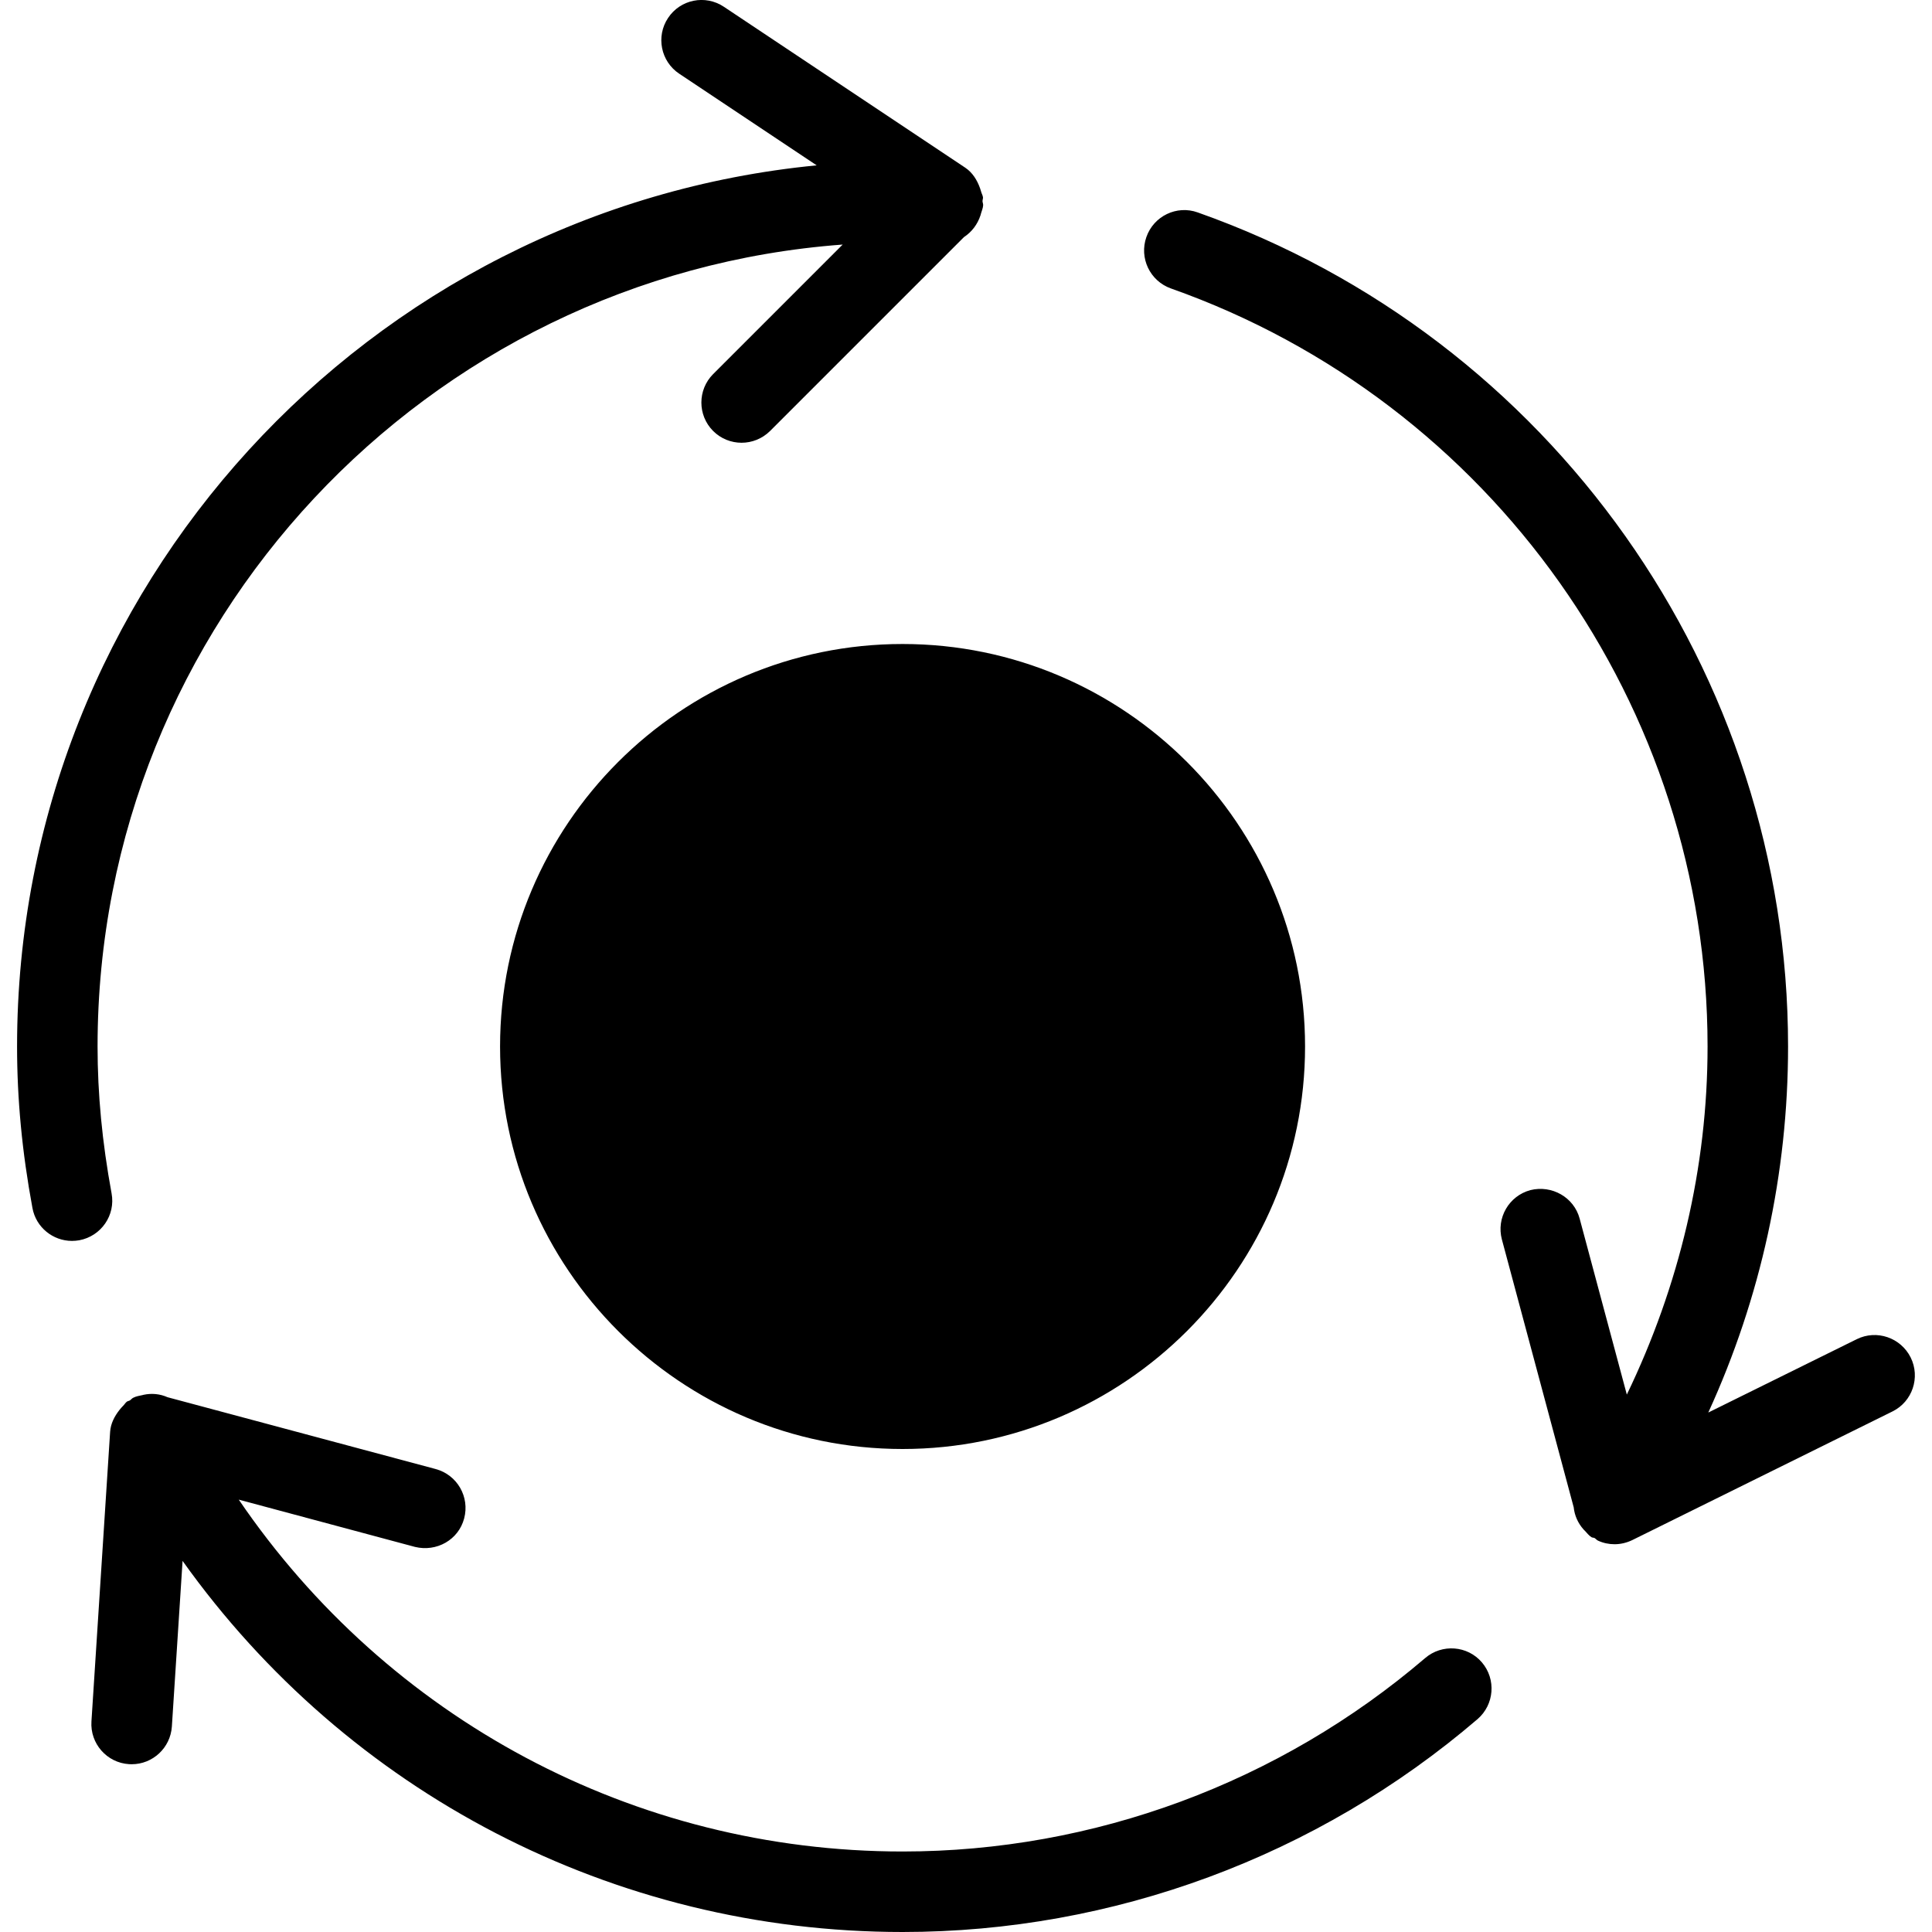 <?xml version="1.0" encoding="iso-8859-1"?>
<!-- Generator: Adobe Illustrator 19.0.0, SVG Export Plug-In . SVG Version: 6.00 Build 0)  -->
<svg version="1.1" id="Layer_1" xmlns="http://www.w3.org/2000/svg" xmlns:xlink="http://www.w3.org/1999/xlink" x="0px" y="0px"
	 viewBox="0 0 24 24" style="enable-background:new 0 0 24 24;" xml:space="preserve">
<g>
	<g>
		<path d="M6.212,13c0,2.757,2.243,5,5,5s5-2.243,5-5c0-2.757-2.243-5-5-5S6.212,10.243,6.212,13z M1.386,14.824
			C1.269,14.188,1.212,13.592,1.212,13c0-5.262,4.089-9.579,9.256-9.962L8.859,4.647c-0.195,0.195-0.195,0.512,0,0.707
			C8.956,5.451,9.084,5.5,9.212,5.5s0.256-0.049,0.354-0.146l2.409-2.409c0.096-0.063,0.168-0.157,0.205-0.27
			c0.003-0.007,0.003-0.015,0.006-0.022c0.009-0.034,0.025-0.067,0.027-0.103c0.001-0.018-0.007-0.033-0.008-0.051
			c0-0.016,0.007-0.031,0.006-0.047c-0.003-0.026-0.018-0.049-0.024-0.074c-0.004-0.014-0.008-0.027-0.013-0.041
			c-0.036-0.1-0.092-0.192-0.182-0.253l-3-2C8.761-0.07,8.451-0.007,8.299,0.223c-0.153,0.229-0.091,0.54,0.139,0.693l1.707,1.138
			C4.577,2.594,0.212,7.296,0.212,13c0,0.653,0.062,1.31,0.191,2.006c0.044,0.241,0.255,0.409,0.491,0.409
			c0.03,0,0.061-0.003,0.091-0.008C1.257,15.356,1.437,15.096,1.386,14.824z M23.735,16.863c-0.123-0.246-0.422-0.35-0.67-0.227
			l-1.844,0.911c0.652-1.424,0.991-2.971,0.991-4.547c0-4.645-2.947-8.809-7.333-10.361c-0.261-0.094-0.547,0.045-0.638,0.305
			c-0.092,0.261,0.044,0.546,0.304,0.639c3.988,1.41,6.667,5.195,6.667,9.417c0,1.504-0.352,2.975-1.003,4.324l-0.586-2.186
			c-0.071-0.266-0.346-0.42-0.612-0.354c-0.267,0.072-0.425,0.346-0.354,0.613l0.892,3.327c0.011,0.102,0.052,0.196,0.122,0.275
			c0.005,0.007,0.012,0.011,0.018,0.018c0.026,0.027,0.047,0.057,0.08,0.078c0.012,0.008,0.027,0.005,0.039,0.011
			c0.015,0.009,0.026,0.024,0.042,0.032c0.065,0.03,0.136,0.045,0.206,0.045c0.076,0,0.152-0.018,0.222-0.052l3.232-1.598
			C23.756,17.411,23.858,17.111,23.735,16.863z M17.704,20.597C15.893,22.146,13.587,23,11.212,23c-3.339,0-6.395-1.652-8.246-4.371
			l2.188,0.587c0.269,0.066,0.542-0.087,0.612-0.354c0.071-0.268-0.087-0.541-0.354-0.613l-3.33-0.892
			c-0.095-0.042-0.197-0.052-0.3-0.03c-0.003,0.001-0.006,0.002-0.01,0.003c-0.04,0.009-0.08,0.014-0.118,0.034
			c-0.016,0.008-0.025,0.022-0.04,0.032c-0.012,0.007-0.026,0.008-0.038,0.016c-0.019,0.014-0.029,0.035-0.046,0.051
			c-0.016,0.017-0.032,0.033-0.046,0.052c-0.062,0.079-0.109,0.169-0.116,0.271l-0.232,3.598c-0.018,0.275,0.191,0.514,0.467,0.531
			c0.011,0.001,0.022,0.001,0.033,0.001c0.261,0,0.481-0.203,0.499-0.468l0.133-2.058C4.317,22.265,7.618,24,11.212,24
			c2.614,0,5.15-0.938,7.142-2.644c0.209-0.18,0.234-0.495,0.055-0.705C18.23,20.441,17.913,20.418,17.704,20.597z"/>
	</g>
</g>
</svg>
